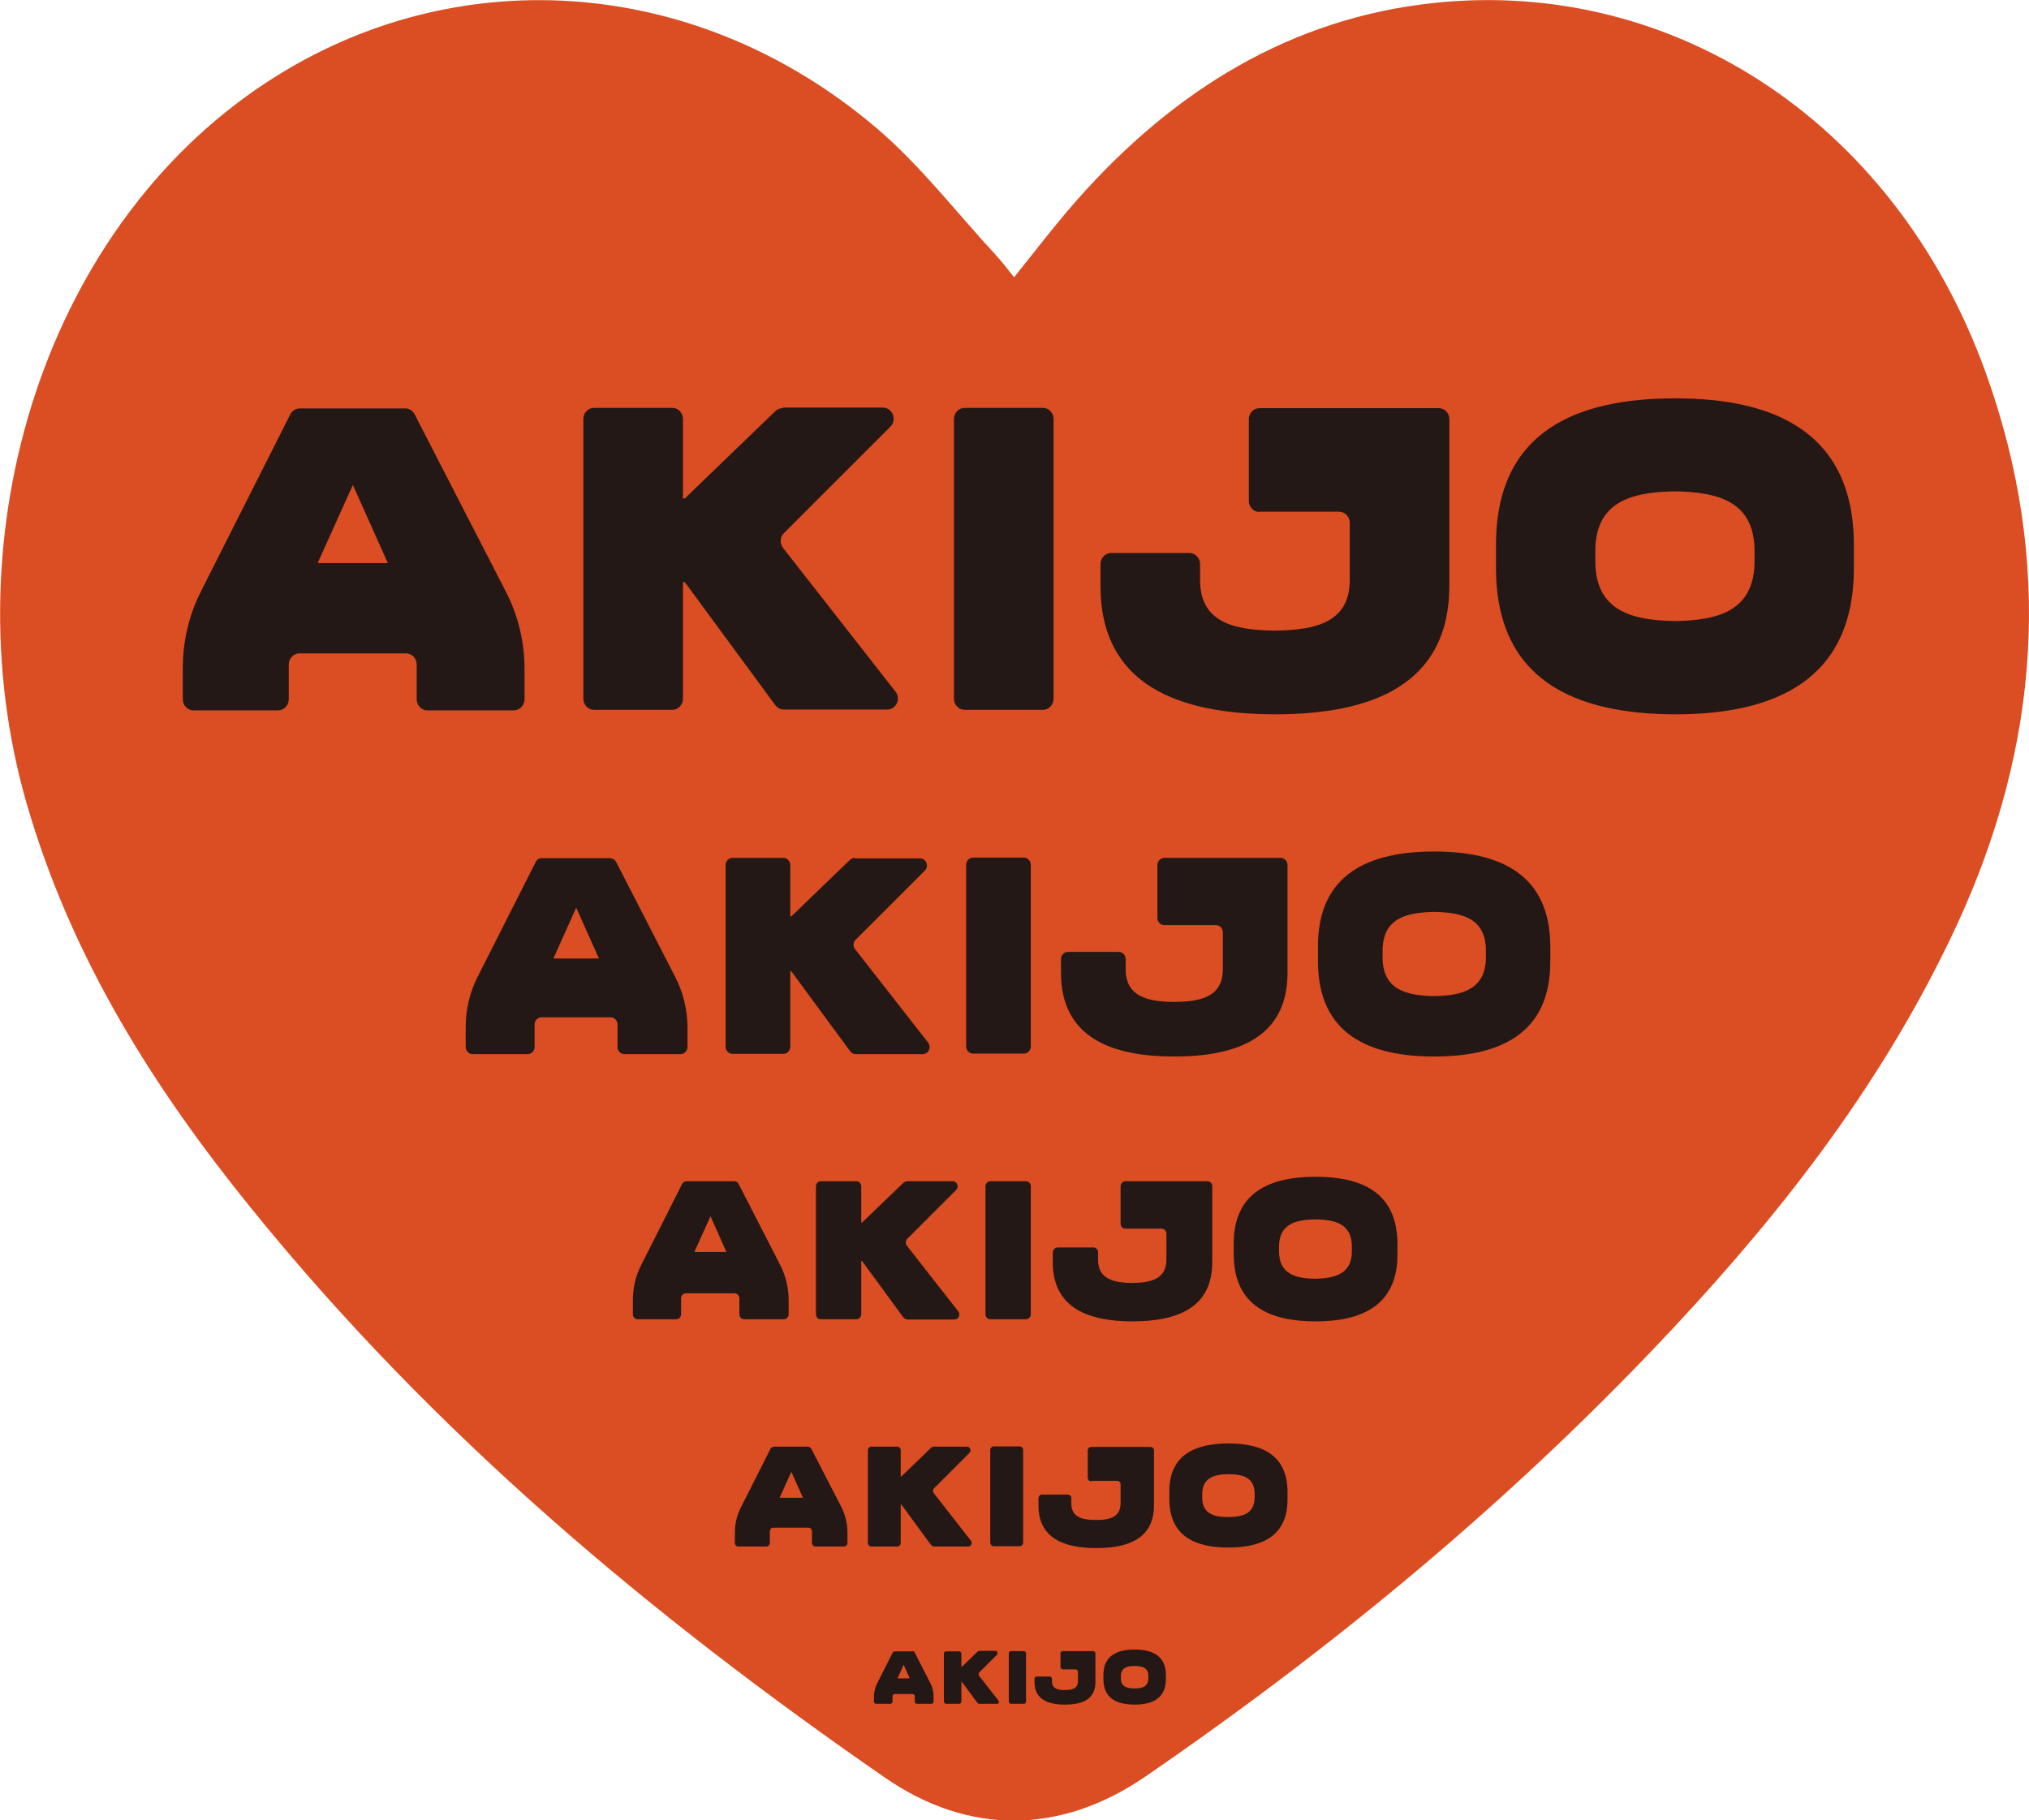 <?xml version="1.0" encoding="UTF-8"?>
<svg id="_圖層_1" data-name="圖層 1" xmlns="http://www.w3.org/2000/svg" viewBox="0 0 76.59 68.73">
  <defs>
    <style>
      .cls-1 {
        fill: #231815;
      }

      .cls-1, .cls-2 {
        stroke-width: 0px;
      }

      .cls-2 {
        fill: #db4d22;
      }
    </style>
  </defs>
  <path class="cls-2" d="m38.28,10.47c.72-.9,1.35-1.72,2.02-2.51C43.93,3.7,48.31.87,53.64.17c9.17-1.21,17.84,4.24,21.32,13.91,2.56,7.12,2.04,14.09-1.11,20.88-2.68,5.77-6.44,10.63-10.64,15.13-6.06,6.49-12.8,12.06-19.98,16.99-3.18,2.18-6.65,2.23-9.82.04-8.79-6.08-17-12.94-23.92-21.49-3.67-4.53-6.79-9.44-8.48-15.28C-1.94,20.16,1.71,8.27,10.5,2.83c7.03-4.35,15.91-3.67,22.58,2,1.65,1.4,3.02,3.19,4.51,4.8.22.24.42.5.69.84Z"/>
  <g>
    <path class="cls-1" d="m15.31,15.42h-3.99c-.15,0-.29.09-.36.22l-3.38,6.7c-.45.89-.68,1.88-.68,2.89v1.17c0,.23.18.42.4.42h3.2c.22,0,.4-.19.4-.42v-1.31c0-.23.18-.42.4-.42h4.03c.22,0,.4.19.4.42v1.31c0,.23.18.42.4.42h3.27c.22,0,.4-.19.4-.42v-1.14c0-1.02-.24-2.03-.71-2.93l-3.44-6.69c-.07-.14-.21-.22-.35-.22Zm-3.32,5.84l1.33-2.95,1.32,2.95h-2.65Z"/>
    <path class="cls-1" d="m29.54,15.41c-.1,0-.2.04-.27.11l-3.42,3.3h-.07v-3c0-.23-.18-.42-.4-.42h-2.96c-.22,0-.4.19-.4.42v10.56c0,.23.18.42.4.42h2.96c.22,0,.4-.19.4-.42v-4.4h.07l3.42,4.65c.08.1.19.16.32.16h3.9c.34,0,.53-.41.31-.68l-4.24-5.42c-.13-.17-.12-.41.03-.56l4.02-4.02c.26-.26.08-.72-.28-.72h-3.78Z"/>
    <path class="cls-1" d="m36.41,26.8h2.96c.22,0,.4-.19.4-.42v-10.56c0-.23-.18-.42-.4-.42h-2.96c-.22,0-.4.19-.4.42v10.56c0,.23.18.42.4.42Z"/>
    <path class="cls-1" d="m63.23,15.04c-3.72,0-6.77,1.24-6.76,5.55v.83c-.01,4.3,3.03,5.54,6.76,5.55,3.72,0,6.76-1.25,6.75-5.55v-.83c0-4.3-3.03-5.55-6.75-5.55Zm3,6.1c.02,1.93-1.37,2.28-3,2.31-1.64-.03-3.03-.38-3.01-2.31v-.29c-.02-1.92,1.37-2.27,3.01-2.3,1.63.03,3.02.38,3,2.3v.29Z"/>
    <path class="cls-1" d="m47.54,19.32h3.01c.22,0,.4.19.4.42v2.12c.02,1.64-1.28,1.93-2.83,1.95-1.54-.02-2.84-.3-2.82-1.95v-.56c0-.23-.18-.42-.4-.42h-2.96c-.22,0-.4.19-.4.42v.8c-.01,3.78,2.96,4.86,6.58,4.87,3.65,0,6.59-1.1,6.59-4.87v-6.27c0-.23-.18-.42-.4-.42h-6.77c-.22,0-.4.19-.4.42v3.08c0,.23.18.42.4.42Z"/>
  </g>
  <g>
    <path class="cls-1" d="m23.04,32.4h-2.59c-.1,0-.19.06-.23.15l-2.2,4.35c-.29.58-.44,1.22-.44,1.87v.76c0,.15.12.27.26.27h2.08c.14,0,.26-.12.26-.27v-.85c0-.15.12-.27.26-.27h2.61c.14,0,.26.12.26.27v.85c0,.15.12.27.26.27h2.12c.14,0,.26-.12.26-.27v-.74c0-.66-.16-1.32-.46-1.9l-2.23-4.34c-.05-.09-.13-.14-.23-.14Zm-2.15,3.79l.86-1.92.86,1.92h-1.72Z"/>
    <path class="cls-1" d="m32.27,32.39c-.07,0-.13.03-.18.07l-2.22,2.14h-.04v-1.94c0-.15-.12-.27-.26-.27h-1.92c-.14,0-.26.12-.26.27v6.86c0,.15.12.27.26.27h1.92c.14,0,.26-.12.26-.27v-2.85h.04l2.22,3.02c.05.07.13.11.21.11h2.53c.22,0,.34-.26.2-.44l-2.75-3.52c-.09-.11-.08-.27.02-.36l2.61-2.61c.17-.17.05-.46-.18-.46h-2.46Z"/>
    <path class="cls-1" d="m36.73,39.78h1.92c.14,0,.26-.12.26-.27v-6.86c0-.15-.12-.27-.26-.27h-1.92c-.14,0-.26.12-.26.27v6.86c0,.15.12.27.26.27Z"/>
    <path class="cls-1" d="m54.14,32.15c-2.42,0-4.4.81-4.39,3.6v.54c0,2.79,1.97,3.6,4.39,3.6,2.41,0,4.39-.81,4.38-3.6v-.54c0-2.79-1.96-3.6-4.38-3.6Zm1.95,3.96c.01,1.25-.89,1.48-1.95,1.5-1.06-.02-1.97-.24-1.95-1.5v-.19c-.01-1.25.89-1.47,1.95-1.49,1.06.02,1.96.24,1.95,1.49v.19Z"/>
    <path class="cls-1" d="m43.95,34.93h1.95c.14,0,.26.12.26.27v1.37c.01,1.07-.83,1.25-1.84,1.26-1-.01-1.84-.2-1.83-1.26v-.36c0-.15-.12-.27-.26-.27h-1.92c-.14,0-.26.12-.26.27v.52c0,2.45,1.92,3.16,4.27,3.16,2.37,0,4.28-.71,4.28-3.16v-4.07c0-.15-.12-.27-.26-.27h-4.39c-.14,0-.26.12-.26.27v2c0,.15.12.27.26.27Z"/>
  </g>
  <g>
    <path class="cls-1" d="m27.73,44.6h-1.82c-.07,0-.13.04-.16.1l-1.55,3.07c-.21.41-.31.86-.31,1.32v.53c0,.11.08.19.18.19h1.46c.1,0,.18-.09.18-.19v-.6c0-.11.08-.19.18-.19h1.84c.1,0,.18.09.18.19v.6c0,.11.08.19.18.19h1.5c.1,0,.18-.09.18-.19v-.52c0-.47-.11-.93-.32-1.34l-1.57-3.06c-.03-.06-.09-.1-.16-.1Zm-1.52,2.67l.61-1.35.6,1.35h-1.21Z"/>
    <path class="cls-1" d="m34.24,44.6s-.09.02-.13.05l-1.57,1.51h-.03v-1.37c0-.11-.08-.19-.18-.19h-1.35c-.1,0-.18.09-.18.19v4.83c0,.11.08.19.18.19h1.35c.1,0,.18-.09.18-.19v-2.01h.03l1.56,2.13s.09.08.15.08h1.78c.15,0,.24-.19.14-.31l-1.94-2.48c-.06-.08-.05-.19.02-.26l1.84-1.84c.12-.12.04-.33-.13-.33h-1.73Z"/>
    <path class="cls-1" d="m37.38,49.81h1.35c.1,0,.18-.09.18-.19v-4.83c0-.11-.08-.19-.18-.19h-1.35c-.1,0-.18.09-.18.19v4.83c0,.11.08.19.18.19Z"/>
    <path class="cls-1" d="m49.66,44.43c-1.7,0-3.1.57-3.09,2.54v.38c0,1.97,1.39,2.54,3.09,2.54,1.7,0,3.1-.57,3.09-2.54v-.38c0-1.97-1.38-2.54-3.09-2.54Zm1.37,2.79c.01.88-.63,1.04-1.37,1.06-.75-.01-1.39-.17-1.38-1.06v-.13c-.01-.88.63-1.04,1.38-1.05.75.01,1.38.17,1.37,1.05v.13Z"/>
    <path class="cls-1" d="m42.47,46.39h1.38c.1,0,.18.09.18.19v.97c0,.75-.59.88-1.29.89-.7-.01-1.3-.14-1.29-.89v-.26c0-.11-.08-.19-.18-.19h-1.35c-.1,0-.18.09-.18.19v.37c0,1.73,1.35,2.23,3.01,2.23,1.67,0,3.01-.5,3.01-2.23v-2.87c0-.11-.08-.19-.18-.19h-3.1c-.1,0-.18.09-.18.19v1.41c0,.11.08.19.18.19Z"/>
  </g>
  <g>
    <path class="cls-1" d="m30.53,54.62h-1.32s-.09.03-.12.07l-1.12,2.22c-.15.29-.23.62-.23.95v.39c0,.08.06.14.13.14h1.06c.07,0,.13-.06.13-.14v-.43c0-.08.06-.14.13-.14h1.33c.07,0,.13.06.13.14v.43c0,.08.06.14.13.14h1.08c.07,0,.13-.06.13-.14v-.38c0-.34-.08-.67-.23-.97l-1.14-2.21s-.07-.07-.12-.07Zm-1.1,1.93l.44-.98.44.98h-.88Z"/>
    <path class="cls-1" d="m35.24,54.62s-.07.01-.09.04l-1.13,1.09h-.02v-.99c0-.08-.06-.14-.13-.14h-.98c-.07,0-.13.06-.13.14v3.49c0,.08.06.14.13.14h.98c.07,0,.13-.06.13-.14v-1.45h.02l1.13,1.54s.06.05.11.05h1.29c.11,0,.17-.13.1-.22l-1.4-1.79c-.04-.06-.04-.14.01-.19l1.33-1.33c.09-.09.03-.24-.09-.24h-1.25Z"/>
    <path class="cls-1" d="m37.51,58.38h.98c.07,0,.13-.06.13-.14v-3.49c0-.08-.06-.14-.13-.14h-.98c-.07,0-.13.06-.13.14v3.49c0,.08.06.14.13.14Z"/>
    <path class="cls-1" d="m46.37,54.5c-1.23,0-2.24.41-2.23,1.83v.27c0,1.42,1,1.83,2.23,1.83,1.23,0,2.24-.41,2.23-1.83v-.27c0-1.42-1-1.83-2.23-1.83Zm.99,2.02c0,.64-.45.75-.99.76-.54,0-1-.12-.99-.76v-.1c0-.63.45-.75.99-.76.54,0,1,.12.99.76v.1Z"/>
    <path class="cls-1" d="m41.18,55.91h.99c.07,0,.13.06.13.14v.7c0,.54-.42.64-.93.64-.51,0-.94-.1-.93-.64v-.18c0-.08-.06-.14-.13-.14h-.98c-.07,0-.13.06-.13.14v.27c0,1.25.98,1.61,2.18,1.61,1.21,0,2.18-.36,2.18-1.61v-2.07c0-.08-.06-.14-.13-.14h-2.24c-.07,0-.13.06-.13.14v1.02c0,.08.06.14.13.14Z"/>
  </g>
  <g>
    <path class="cls-1" d="m34.46,62.35h-.7s-.05.02-.06.04l-.59,1.17c-.08.16-.12.33-.12.5v.2s.03.07.07.07h.56s.07-.03.07-.07v-.23s.03-.07.07-.07h.7s.07.03.07.07v.23s.03.07.07.07h.57s.07-.03.07-.07v-.2c0-.18-.04-.35-.12-.51l-.6-1.17s-.04-.04-.06-.04Zm-.58,1.02l.23-.52.23.52h-.46Z"/>
    <path class="cls-1" d="m36.95,62.34s-.03,0-.05.02l-.6.58h-.01v-.52s-.03-.07-.07-.07h-.52s-.07.03-.07.07v1.84s.03.07.07.07h.52s.07-.03.07-.07v-.77h.01l.6.81s.03.03.06.03h.68c.06,0,.09-.07.05-.12l-.74-.95s-.02-.07,0-.1l.7-.7s.01-.13-.05-.13h-.66Z"/>
    <path class="cls-1" d="m38.15,62.34h.51s.07.03.07.07v1.85s-.03.07-.07.07h-.51s-.07-.03-.07-.07v-1.85s.03-.07.07-.07Z"/>
    <path class="cls-1" d="m42.83,62.28c-.65,0-1.18.22-1.18.97v.14c0,.75.53.97,1.18.97.65,0,1.18-.22,1.18-.97v-.14c0-.75-.53-.97-1.18-.97Zm.52,1.07c0,.34-.24.4-.52.4-.29,0-.53-.07-.52-.4v-.05c0-.34.24-.4.52-.4.29,0,.53.07.52.4v.05Z"/>
    <path class="cls-1" d="m40.09,63.03h.53s.07.03.07.07v.37c0,.29-.22.34-.49.34-.27,0-.5-.05-.49-.34v-.1s-.03-.07-.07-.07h-.52s-.07.03-.07.07v.14c0,.66.52.85,1.15.85.64,0,1.15-.19,1.15-.85v-1.1s-.03-.07-.07-.07h-1.18s-.07.03-.07.07v.54s.03.07.07.07Z"/>
  </g>
</svg>